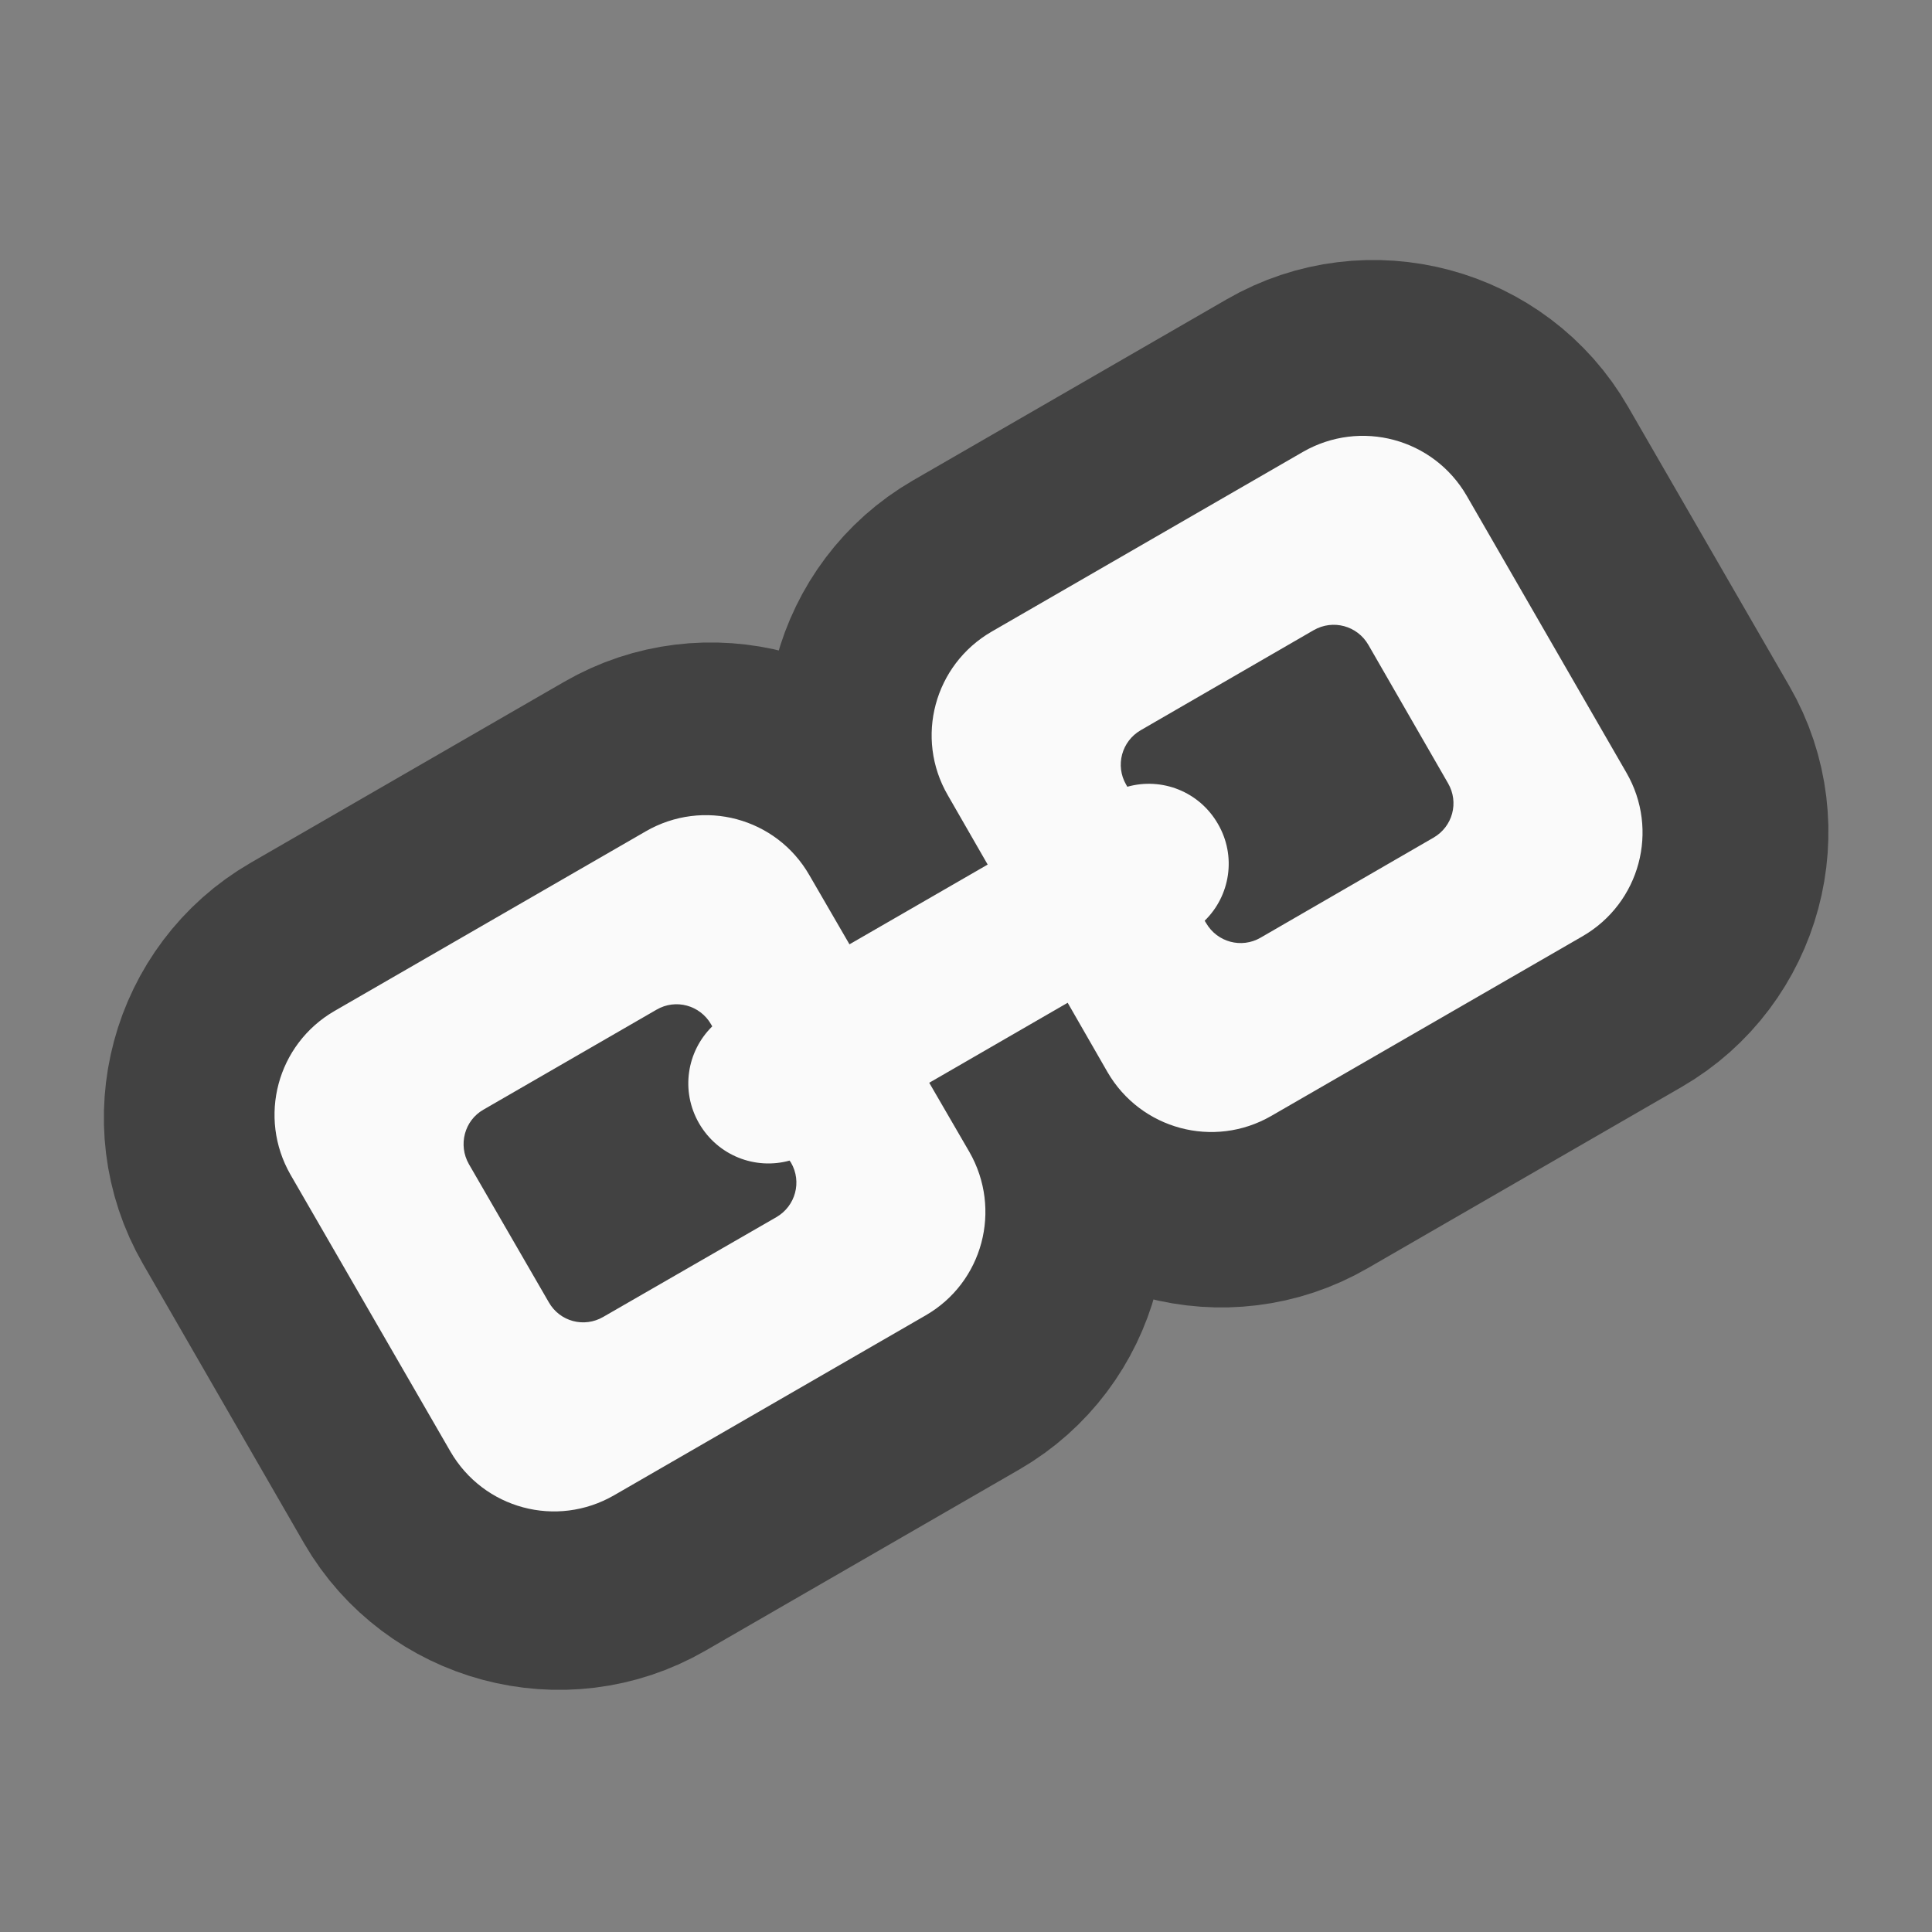 <?xml version="1.0" encoding="UTF-8"?>
<svg xmlns="http://www.w3.org/2000/svg" xmlns:xlink="http://www.w3.org/1999/xlink" width="32px" height="32px" viewBox="0 0 32 32" version="1.1">
<rect x="0" y="0" width="32" height="32" fill="#808080" stroke="none"/>
<g id="surface1">
<path style="fill-rule:nonzero;fill:rgb(25.882%,25.882%,25.882%);fill-opacity:1;stroke-width:70;stroke-linecap:round;stroke-linejoin:round;stroke:rgb(25.882%,25.882%,25.882%);stroke-opacity:1;stroke-miterlimit:4;" d="M 83.367 43.85 C 63.306 55.474 56.307 81.409 67.931 101.532 L 110.239 174.9 C 121.863 194.961 147.861 201.96 167.984 190.336 L 250.476 142.716 C 270.599 131.092 277.536 105.094 265.912 84.971 L 260.6 75.785 L 279.098 65.098 L 284.41 74.347 C 296.034 94.47 322.032 101.407 342.092 89.783 L 424.584 42.163 C 444.708 30.539 451.707 4.542 440.083 -15.519 L 397.712 -88.887 C 386.151 -109.01 360.153 -115.947 340.03 -104.323 L 257.538 -56.703 C 237.415 -45.079 230.478 -19.081 242.102 0.979 L 247.414 10.228 L 228.916 20.915 L 223.604 11.666 C 211.98 -8.457 185.982 -15.394 165.859 -3.77 Z M 93.866 62.036 L 176.358 14.416 C 186.732 8.416 199.418 11.791 205.418 22.165 L 215.979 40.476 C 218.917 45.538 225.291 47.225 230.353 44.35 L 266.975 23.165 C 272.037 20.29 273.724 13.853 270.849 8.854 L 260.288 -9.52 C 254.288 -19.831 257.663 -32.517 268.037 -38.517 L 350.529 -86.137 C 360.903 -92.137 373.589 -88.7 379.526 -78.388 L 421.897 -5.02 C 427.834 5.291 424.459 17.978 414.085 23.977 L 331.593 71.598 C 321.282 77.597 308.596 74.16 302.596 63.848 L 292.035 45.475 C 289.097 40.476 282.661 38.726 277.661 41.663 L 240.977 62.848 C 235.977 65.723 234.29 72.16 237.165 77.16 L 247.726 95.47 C 253.726 105.844 250.289 118.531 239.977 124.53 L 157.485 172.151 C 147.111 178.15 134.425 174.713 128.425 164.339 L 86.117 91.033 C 80.117 80.722 83.555 67.973 93.866 62.036 Z M 122.863 69.91 C 112.927 75.66 109.427 88.783 115.177 98.72 L 136.362 135.342 C 142.111 145.341 155.173 148.84 165.109 143.091 L 210.98 116.656 C 220.916 110.906 224.416 97.783 218.667 87.846 L 218.354 87.284 C 215.979 83.097 211.042 81.097 206.418 82.409 C 201.856 83.659 196.919 81.909 194.356 77.41 C 191.794 72.972 192.732 67.785 196.106 64.473 C 199.543 61.161 200.231 55.912 197.856 51.725 L 197.544 51.162 C 191.794 41.226 178.67 37.726 168.734 43.475 Z M 297.034 -30.643 C 287.098 -24.893 283.535 -11.769 289.285 -1.833 L 289.66 -1.27 C 292.035 2.917 296.972 4.916 301.596 3.604 C 306.158 2.292 311.095 4.104 313.658 8.541 C 316.22 13.041 315.282 18.165 311.908 21.477 C 308.471 24.852 307.783 30.102 310.158 34.289 L 310.47 34.851 C 316.22 44.788 329.344 48.287 339.28 42.538 L 385.088 16.103 C 395.087 10.353 398.587 -2.77 392.837 -12.707 L 371.652 -49.391 C 365.903 -59.327 352.841 -62.827 342.842 -57.078 Z M 297.034 -30.643 " transform="matrix(0.063,0,0,0.063,0,13.439)"/>
<path style=" stroke:none;fill-rule:nonzero;fill:rgb(98.039%,98.039%,98.039%);fill-opacity:1;" d="M 5.539 16.746 C 4.59 17.297 4.266 18.504 4.812 19.457 L 7.461 24.043 C 8.012 24.992 9.219 25.316 10.172 24.766 L 15.328 21.789 C 16.281 21.242 16.602 20.031 16.055 19.078 L 15.391 17.934 L 17.684 16.609 L 18.344 17.758 C 18.895 18.707 20.105 19.031 21.055 18.484 L 26.211 15.508 C 27.164 14.957 27.488 13.746 26.938 12.797 L 24.293 8.211 C 23.742 7.262 22.535 6.938 21.582 7.484 L 16.426 10.461 C 15.473 11.012 15.148 12.223 15.699 13.172 L 16.359 14.32 L 14.07 15.641 L 13.406 14.496 C 12.859 13.543 11.648 13.219 10.695 13.77 Z M 8.008 18.379 L 10.875 16.723 C 11.191 16.539 11.594 16.648 11.777 16.965 L 11.797 17 C 11.375 17.414 11.27 18.07 11.578 18.605 C 11.891 19.145 12.512 19.379 13.078 19.223 L 13.102 19.258 C 13.285 19.574 13.176 19.977 12.859 20.16 L 9.992 21.812 C 9.676 21.996 9.273 21.891 9.09 21.57 L 7.766 19.281 C 7.586 18.965 7.691 18.559 8.008 18.379 Z M 18.895 12.094 L 21.758 10.438 C 22.078 10.254 22.48 10.363 22.664 10.68 L 23.984 12.973 C 24.168 13.289 24.062 13.691 23.742 13.875 L 20.879 15.531 C 20.562 15.715 20.16 15.605 19.977 15.289 L 19.953 15.25 C 20.375 14.84 20.484 14.18 20.172 13.645 C 19.863 13.109 19.242 12.871 18.672 13.031 L 18.652 12.996 C 18.469 12.68 18.578 12.277 18.895 12.094 Z M 18.895 12.094 "/>
</g>
</svg>

